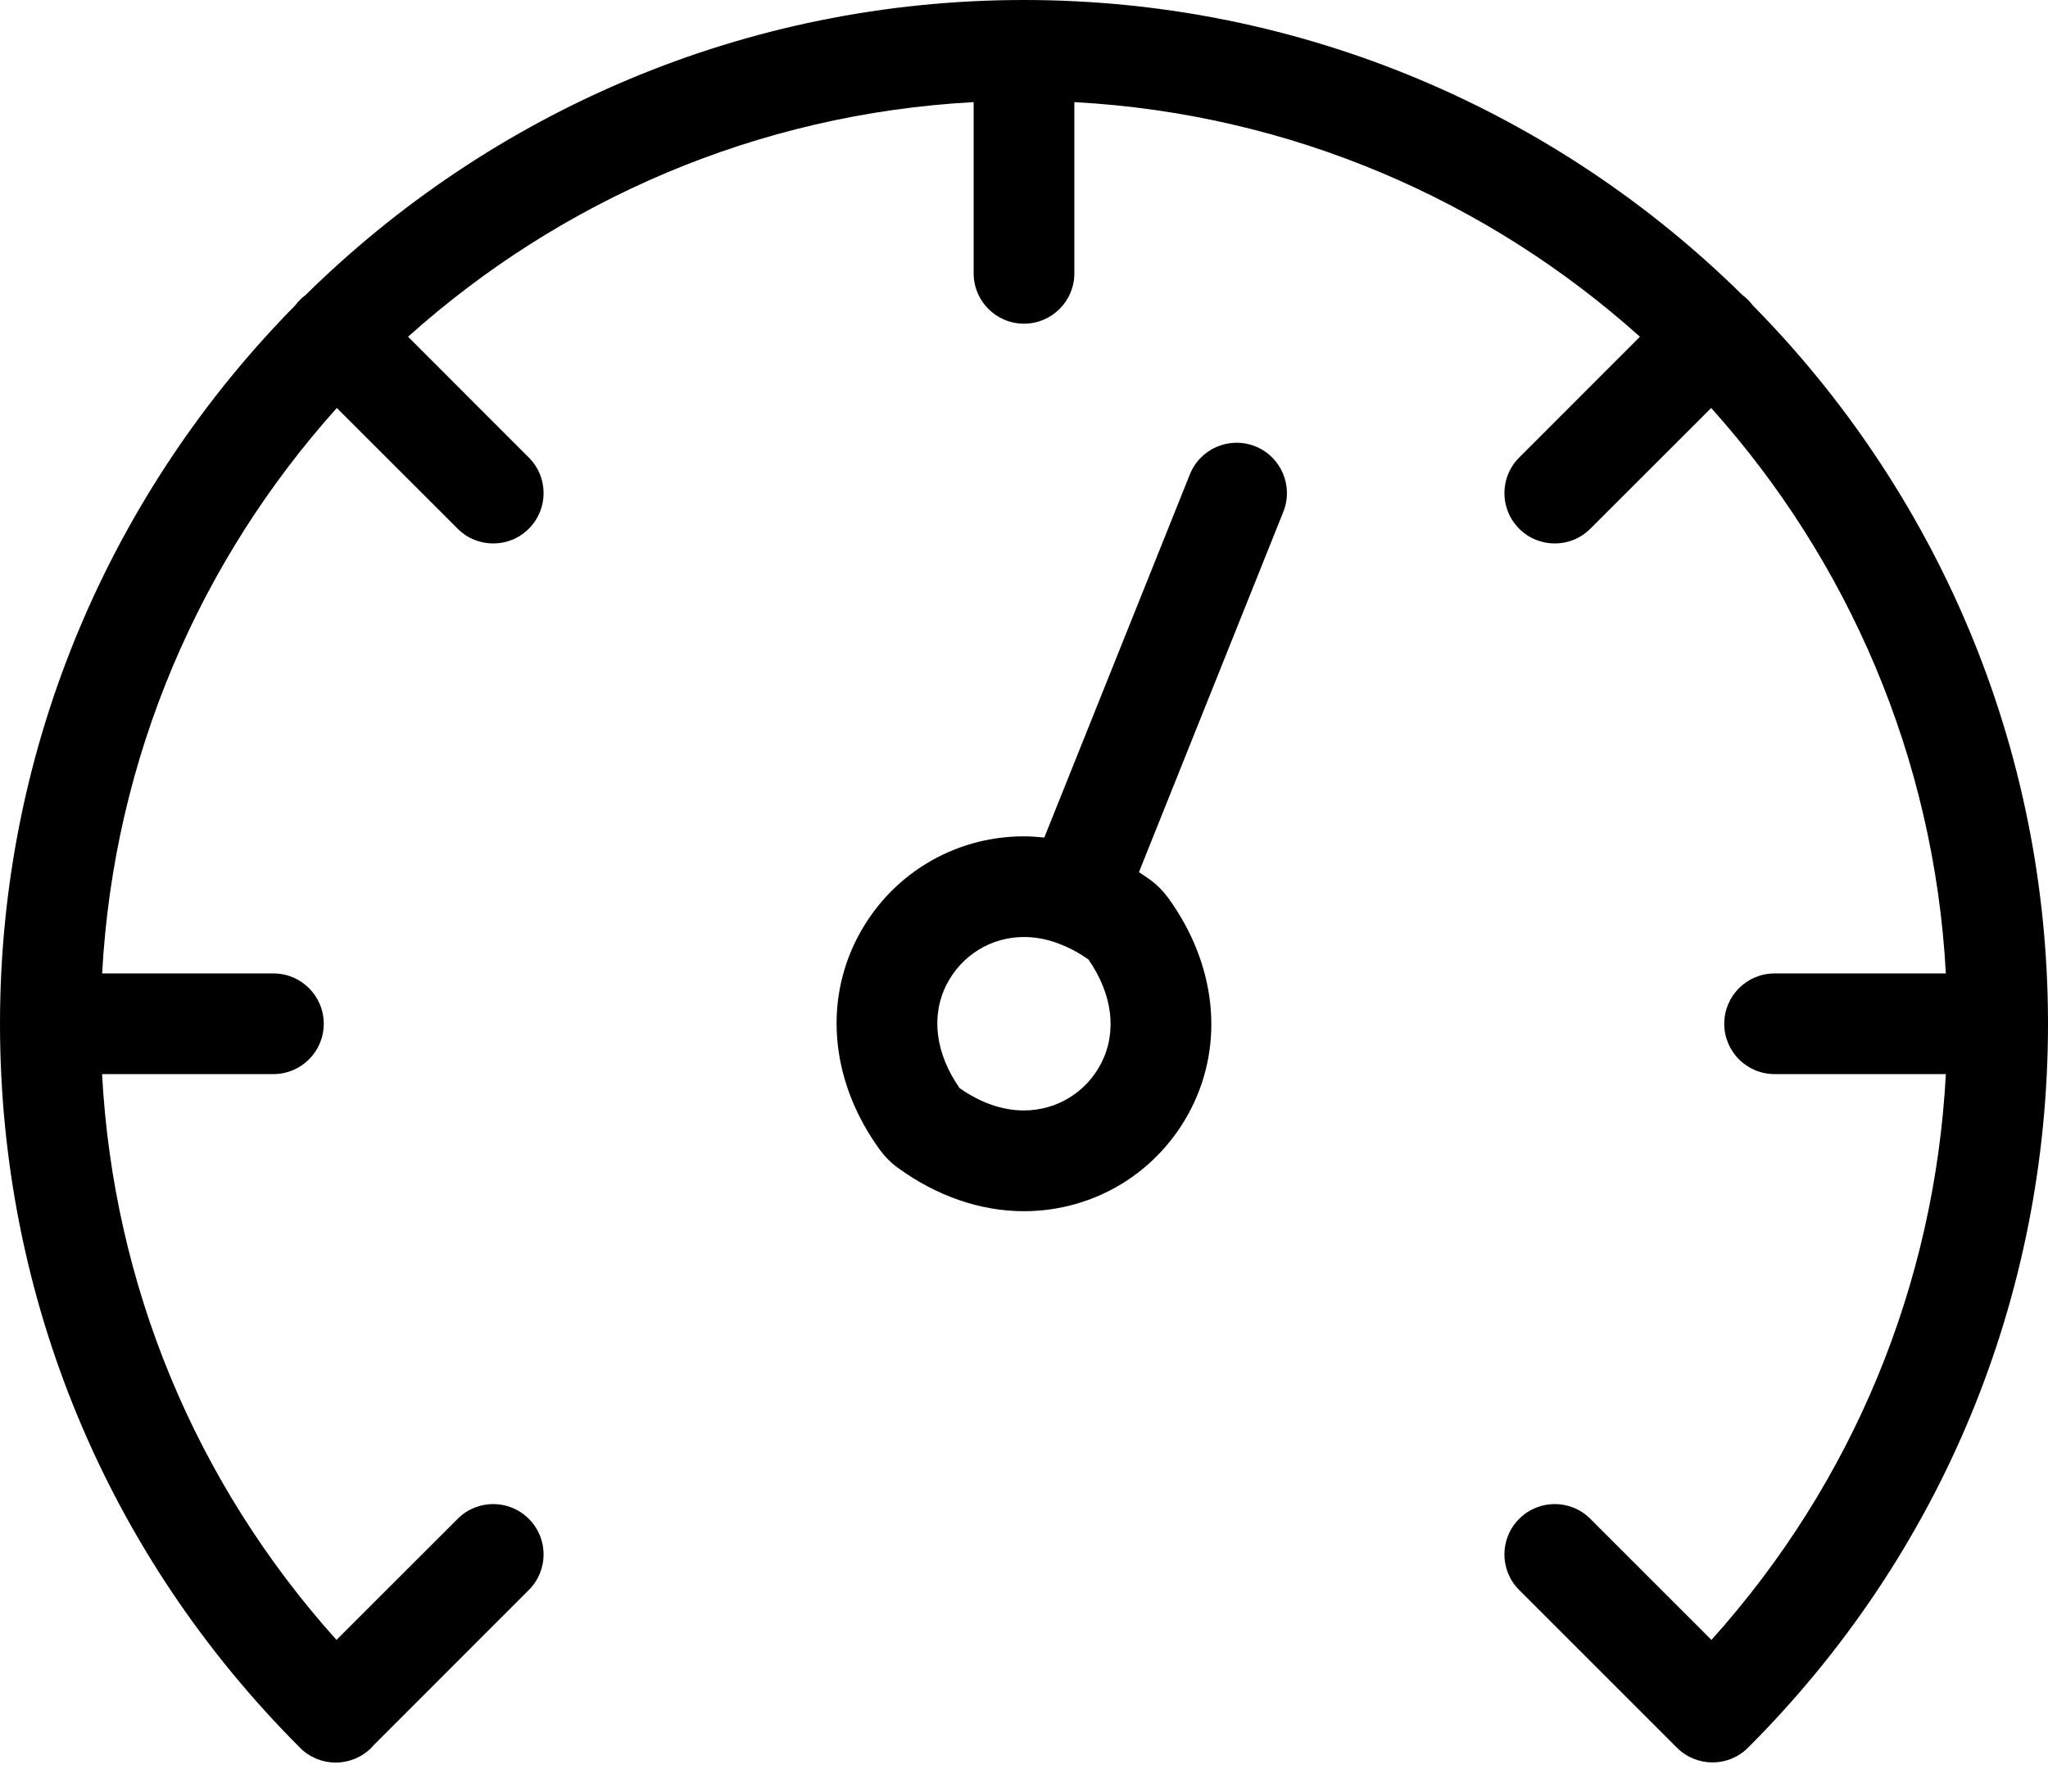 <svg viewBox="0 0 24 21"  xmlns="http://www.w3.org/2000/svg" id="root">
<path d="M24 12C24 8.722 22.678 5.747 20.54 3.579C20.523 3.557 20.505 3.535 20.485 3.515C20.465 3.494 20.443 3.477 20.421 3.46C18.253 1.322 15.278 0 12 0C8.722 0 5.747 1.322 3.579 3.46C3.557 3.477 3.535 3.494 3.515 3.515C3.494 3.535 3.477 3.556 3.46 3.579C1.322 5.747 0 8.722 0 12C0 15.205 1.248 18.218 3.514 20.484C3.514 20.485 3.514 20.485 3.515 20.485C3.515 20.485 3.515 20.486 3.515 20.486C3.516 20.486 3.516 20.486 3.516 20.487C3.632 20.602 3.783 20.66 3.934 20.66C4.085 20.66 4.236 20.602 4.351 20.487C4.361 20.477 4.37 20.466 4.379 20.456L6.197 18.637C6.428 18.407 6.428 18.033 6.197 17.803C5.967 17.572 5.593 17.572 5.363 17.803L3.943 19.222C2.289 17.38 1.329 15.063 1.196 12.59H3.204C3.53 12.59 3.794 12.326 3.794 12C3.794 11.674 3.53 11.41 3.204 11.41H1.197C1.334 8.87 2.351 6.561 3.947 4.782L5.363 6.197C5.478 6.313 5.629 6.37 5.78 6.37C5.931 6.37 6.082 6.313 6.197 6.197C6.428 5.967 6.428 5.593 6.197 5.363L4.782 3.947C6.561 2.351 8.87 1.334 11.41 1.197V3.204C11.41 3.53 11.674 3.794 12 3.794C12.326 3.794 12.59 3.53 12.59 3.204V1.197C15.13 1.334 17.439 2.351 19.218 3.947L17.803 5.363C17.572 5.593 17.572 5.967 17.803 6.197C17.918 6.313 18.069 6.37 18.22 6.37C18.371 6.37 18.522 6.313 18.637 6.197L20.053 4.782C21.649 6.561 22.666 8.87 22.803 11.41H20.796C20.47 11.41 20.206 11.674 20.206 12C20.206 12.326 20.47 12.59 20.796 12.59H22.803C22.671 15.063 21.711 17.38 20.056 19.222L18.637 17.803C18.407 17.572 18.033 17.572 17.803 17.803C17.572 18.033 17.572 18.407 17.803 18.637L19.651 20.485C19.766 20.6 19.917 20.658 20.068 20.658C20.143 20.658 20.219 20.644 20.29 20.615C20.361 20.586 20.428 20.543 20.485 20.485C22.752 18.219 24 15.205 24 12Z"/>
<path d="M14.711 5.232C14.408 5.111 14.065 5.258 13.944 5.56L12.238 9.817C12.159 9.809 12.079 9.803 11.999 9.803C11.169 9.803 10.419 10.263 10.041 11.004C9.647 11.778 9.748 12.703 10.311 13.478C10.369 13.557 10.441 13.63 10.521 13.688C10.979 14.021 11.49 14.197 11.999 14.197C12.83 14.197 13.581 13.736 13.958 12.996C14.352 12.222 14.251 11.297 13.688 10.522C13.63 10.443 13.558 10.37 13.478 10.312C13.435 10.28 13.391 10.252 13.347 10.223L15.039 5.999C15.16 5.697 15.013 5.353 14.711 5.232ZM12.906 12.46C12.731 12.803 12.384 13.016 11.999 13.016C11.747 13.016 11.494 12.928 11.245 12.754C10.962 12.348 10.906 11.907 11.093 11.54C11.268 11.197 11.615 10.983 11.999 10.983C12.122 10.983 12.245 11.005 12.368 11.046C12.372 11.048 12.375 11.05 12.38 11.051C12.392 11.056 12.405 11.061 12.418 11.065C12.531 11.108 12.643 11.168 12.754 11.245C13.037 11.652 13.093 12.093 12.906 12.46Z"/>
</svg>
